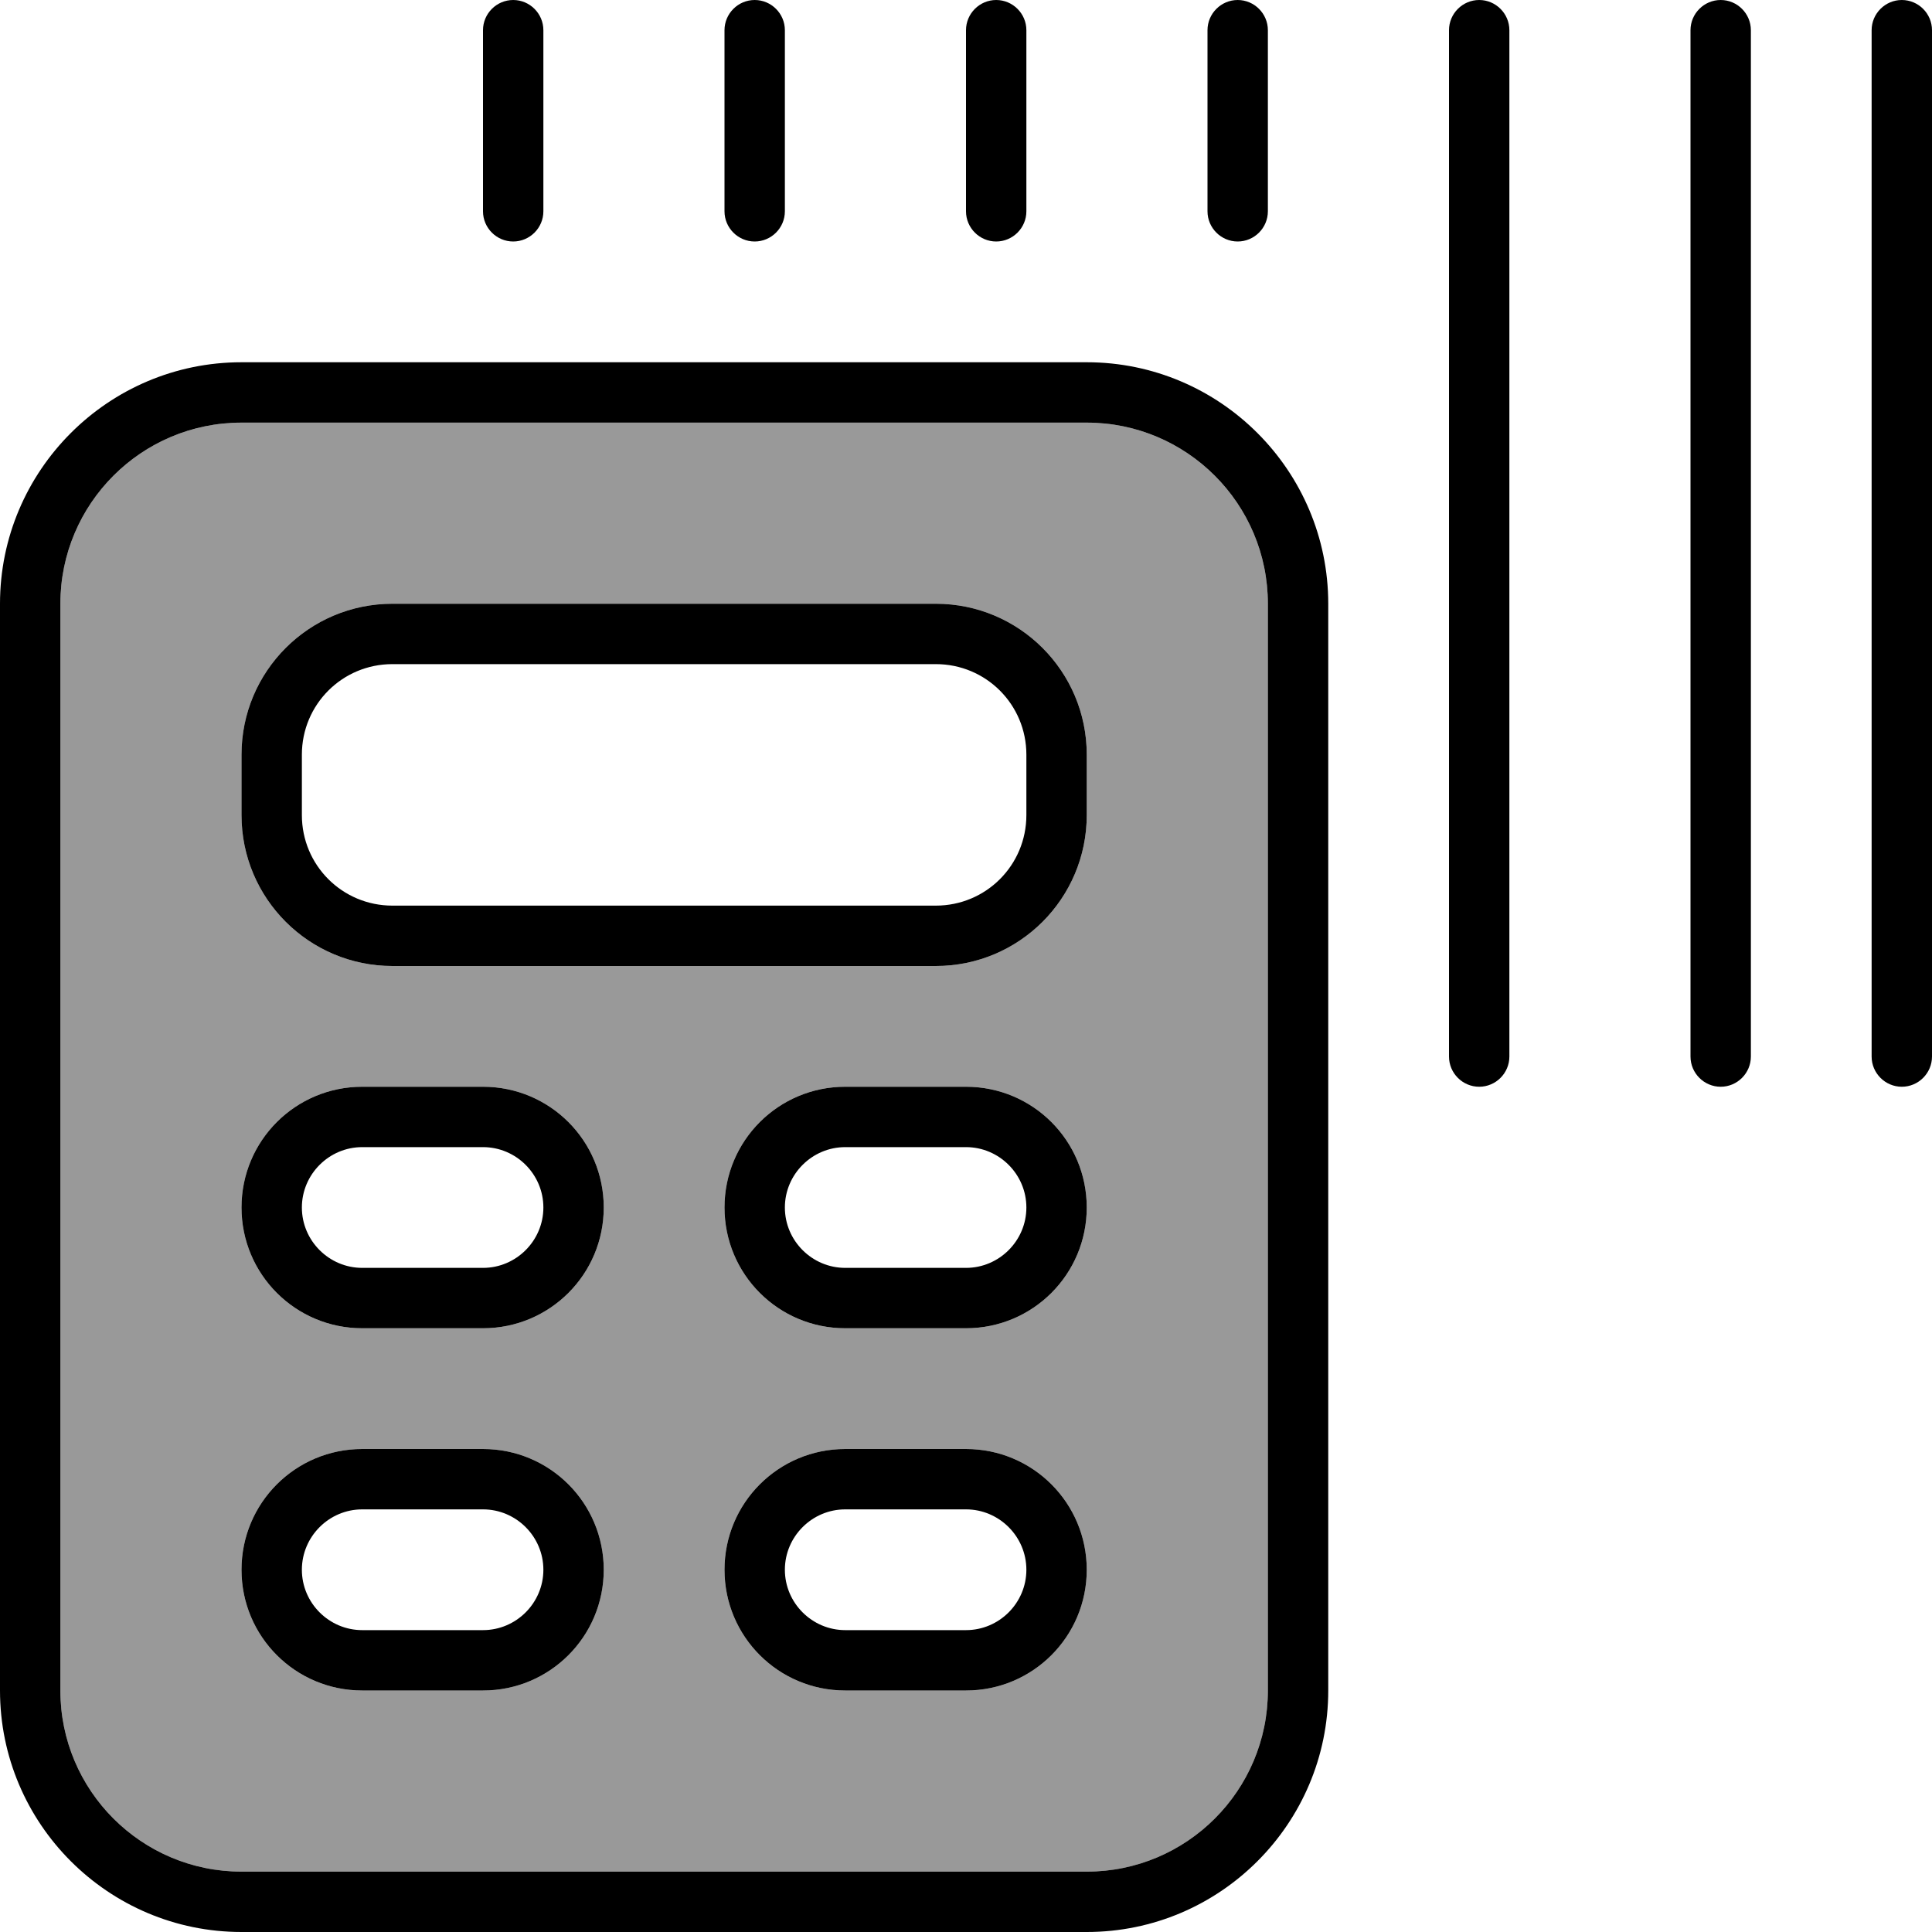 <svg xmlns="http://www.w3.org/2000/svg" viewBox="0 0 512 512"><defs><style>.fa-secondary{opacity:.4}</style></defs><path class="fa-secondary" d="M16 160l0 288c0 26.5 21.5 48 48 48l224 0c26.5 0 48-21.5 48-48l0-288c0-26.5-21.5-48-48-48L64 112c-26.5 0-48 21.5-48 48zm48 40c0-22.1 17.9-40 40-40l144 0c22.1 0 40 17.9 40 40l0 16c0 22.1-17.9 40-40 40l-144 0c-22.1 0-40-17.9-40-40l0-16zm0 120c0-17.7 14.3-32 32-32l32 0c17.7 0 32 14.3 32 32s-14.3 32-32 32l-32 0c-17.7 0-32-14.3-32-32zm0 96c0-17.7 14.3-32 32-32l32 0c17.7 0 32 14.3 32 32s-14.3 32-32 32l-32 0c-17.7 0-32-14.3-32-32zm128-96c0-17.7 14.3-32 32-32l32 0c17.7 0 32 14.3 32 32s-14.3 32-32 32l-32 0c-17.7 0-32-14.3-32-32zm0 96c0-17.7 14.3-32 32-32l32 0c17.7 0 32 14.3 32 32s-14.3 32-32 32l-32 0c-17.7 0-32-14.3-32-32z"/><path class="fa-primary" d="M136 0c-4.4 0-8 3.6-8 8l0 48c0 4.4 3.6 8 8 8s8-3.6 8-8l0-48c0-4.4-3.6-8-8-8zM264 0c-4.4 0-8 3.6-8 8l0 48c0 4.4 3.6 8 8 8s8-3.6 8-8l0-48c0-4.4-3.6-8-8-8zM384 8l0 272c0 4.4 3.6 8 8 8s8-3.6 8-8L400 8c0-4.4-3.6-8-8-8s-8 3.6-8 8zm64 0l0 272c0 4.4 3.6 8 8 8s8-3.6 8-8L464 8c0-4.4-3.6-8-8-8s-8 3.6-8 8zM320 8l0 48c0 4.4 3.6 8 8 8s8-3.6 8-8l0-48c0-4.4-3.6-8-8-8s-8 3.6-8 8zM192 8l0 48c0 4.4 3.6 8 8 8s8-3.6 8-8l0-48c0-4.4-3.6-8-8-8s-8 3.6-8 8zM504 0c-4.4 0-8 3.6-8 8l0 272c0 4.4 3.6 8 8 8s8-3.6 8-8L512 8c0-4.4-3.6-8-8-8zM288 112c26.5 0 48 21.5 48 48l0 288c0 26.5-21.5 48-48 48L64 496c-26.5 0-48-21.5-48-48l0-288c0-26.5 21.5-48 48-48l224 0zM64 96C28.7 96 0 124.7 0 160L0 448c0 35.3 28.7 64 64 64l224 0c35.3 0 64-28.7 64-64l0-288c0-35.3-28.7-64-64-64L64 96zm40 80l144 0c13.3 0 24 10.7 24 24l0 16c0 13.3-10.7 24-24 24l-144 0c-13.3 0-24-10.7-24-24l0-16c0-13.3 10.7-24 24-24zM64 200l0 16c0 22.1 17.9 40 40 40l144 0c22.1 0 40-17.9 40-40l0-16c0-22.1-17.9-40-40-40l-144 0c-22.1 0-40 17.9-40 40zM96 400l32 0c8.8 0 16 7.2 16 16s-7.2 16-16 16l-32 0c-8.8 0-16-7.2-16-16s7.2-16 16-16zM64 416c0 17.7 14.3 32 32 32l32 0c17.7 0 32-14.3 32-32s-14.3-32-32-32l-32 0c-17.7 0-32 14.3-32 32zm192-16c8.8 0 16 7.2 16 16s-7.2 16-16 16l-32 0c-8.8 0-16-7.2-16-16s7.2-16 16-16l32 0zm-32-16c-17.7 0-32 14.3-32 32s14.3 32 32 32l32 0c17.7 0 32-14.3 32-32s-14.3-32-32-32l-32 0zM96 304l32 0c8.8 0 16 7.2 16 16s-7.2 16-16 16l-32 0c-8.8 0-16-7.2-16-16s7.2-16 16-16zM64 320c0 17.7 14.3 32 32 32l32 0c17.7 0 32-14.3 32-32s-14.3-32-32-32l-32 0c-17.7 0-32 14.3-32 32zm192-16c8.8 0 16 7.2 16 16s-7.2 16-16 16l-32 0c-8.8 0-16-7.2-16-16s7.2-16 16-16l32 0zm-32-16c-17.7 0-32 14.3-32 32s14.3 32 32 32l32 0c17.7 0 32-14.3 32-32s-14.3-32-32-32l-32 0z"/></svg>